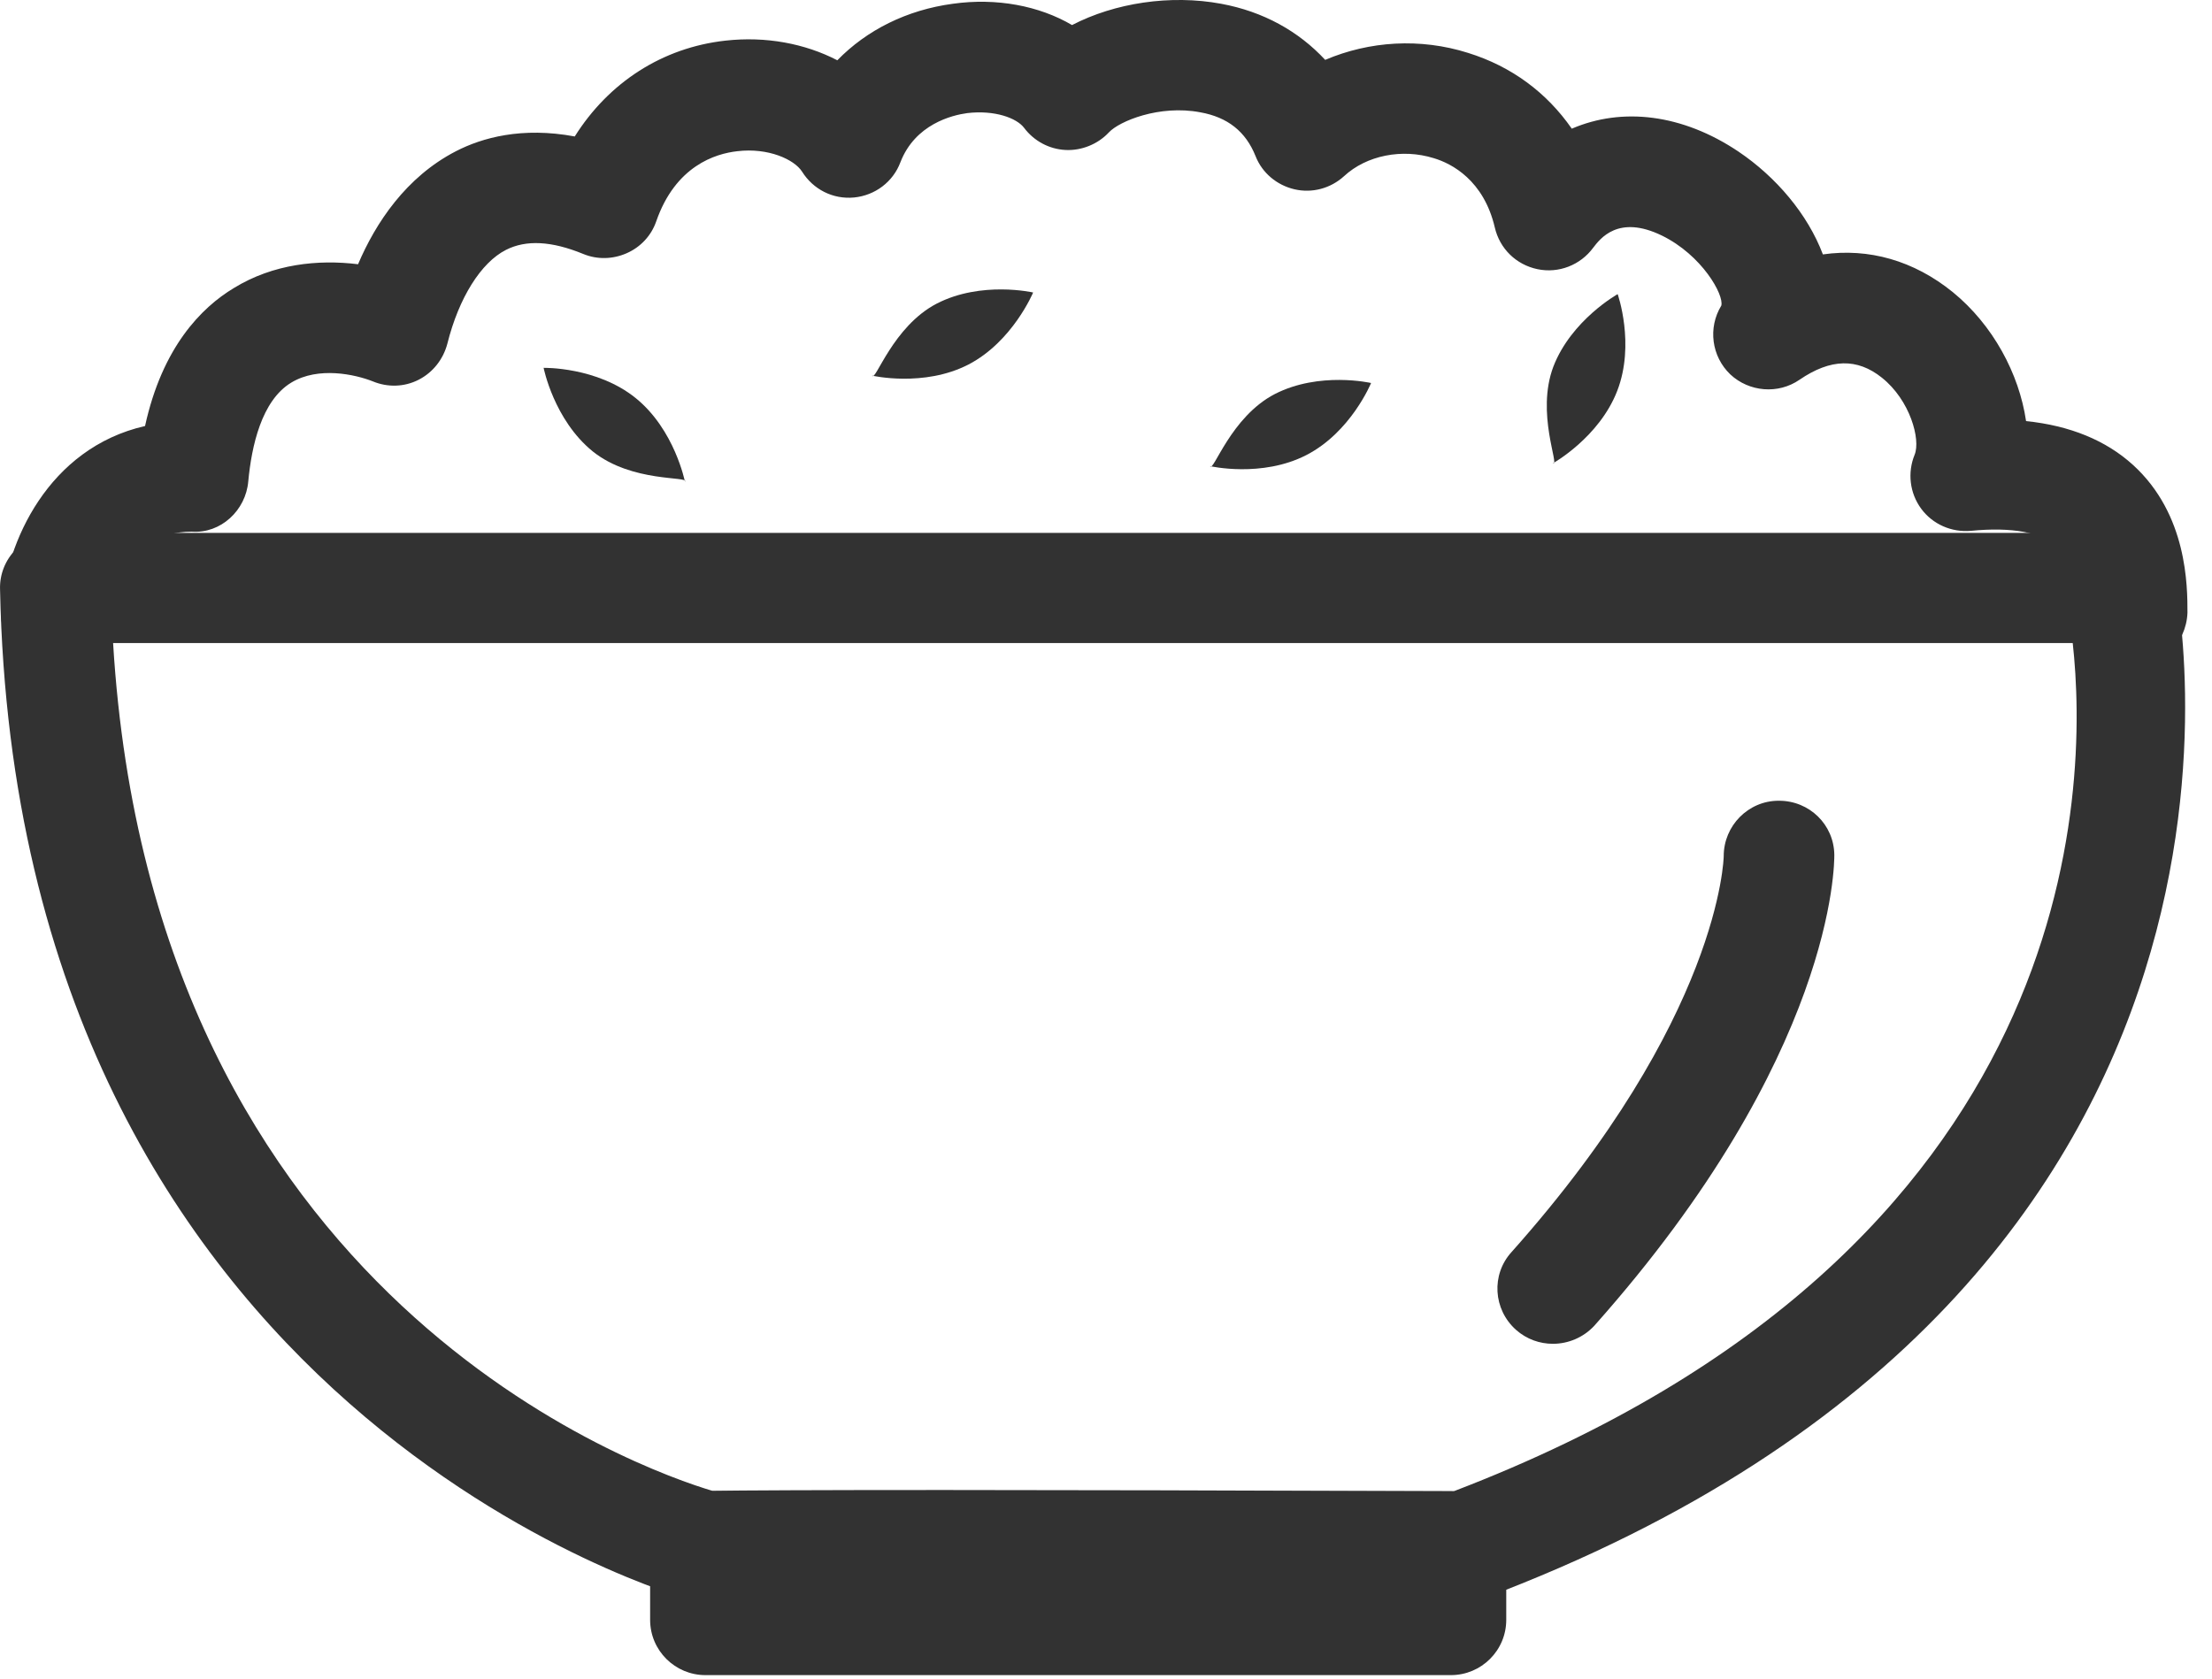 <svg width="54" height="41" viewBox="0 0 54 41" fill="none" xmlns="http://www.w3.org/2000/svg">
<path d="M35.73 39.112C18.87 39.042 17.36 39.112 17.311 39.112C17.171 39.122 17.02 39.112 16.881 39.072C16.71 39.032 0.411 34.532 0.001 14.382C-0.009 14.022 0.13 13.672 0.39 13.412C0.64 13.152 0.991 13.012 1.351 13.012H51.751C52.38 13.012 52.931 13.452 53.071 14.062C53.111 14.232 56.751 31.322 36.211 39.032C36.05 39.082 35.891 39.112 35.73 39.112ZM23.041 36.382C25.941 36.382 30 36.392 35.49 36.412C50.91 30.512 50.99 19.222 50.6 15.702H2.761C3.731 31.752 15.71 35.902 17.39 36.402C18.07 36.392 19.84 36.382 23.041 36.382Z" fill="#323232"/>
<path d="M23.64 8.902C22.55 9.462 21.291 9.172 21.291 9.172C21.37 9.332 21.791 7.972 22.87 7.412C23.96 6.852 25.221 7.142 25.221 7.142C25.221 7.142 24.721 8.342 23.64 8.902Z" fill="#323232"/>
<path d="M39.481 9.542C39.041 10.682 37.911 11.312 37.911 11.312C38.081 11.382 37.491 10.092 37.921 8.952C38.361 7.812 39.491 7.182 39.491 7.182C39.491 7.182 39.921 8.402 39.481 9.542Z" fill="#323232"/>
<path d="M31.89 11.112C30.8 11.672 29.541 11.382 29.541 11.382C29.62 11.542 30.041 10.182 31.12 9.622C32.211 9.062 33.471 9.352 33.471 9.352C33.471 9.352 32.98 10.552 31.89 11.112Z" fill="#323232"/>
<path d="M15.521 9.722C16.471 10.492 16.721 11.762 16.721 11.762C16.831 11.622 15.431 11.792 14.47 11.022C13.521 10.252 13.271 8.982 13.271 8.982C13.271 8.982 14.57 8.952 15.521 9.722Z" fill="#323232"/>
<path d="M52.021 16.312C51.271 16.312 50.671 15.712 50.671 14.962C50.671 14.532 50.671 13.752 50.221 13.342C49.841 13.002 49.121 12.862 48.111 12.962C47.641 13.002 47.181 12.802 46.901 12.422C46.621 12.042 46.561 11.542 46.741 11.102C46.891 10.732 46.631 9.772 45.941 9.222C45.341 8.742 44.691 8.752 43.931 9.272C43.411 9.632 42.701 9.572 42.241 9.142C41.781 8.702 41.691 8.002 42.021 7.462C42.091 7.202 41.551 6.232 40.571 5.752C39.501 5.232 39.061 5.832 38.891 6.052C38.581 6.472 38.051 6.682 37.531 6.572C37.011 6.462 36.611 6.072 36.491 5.552C36.221 4.402 35.441 3.992 35.001 3.862C34.231 3.622 33.361 3.792 32.811 4.302C32.481 4.602 32.031 4.722 31.601 4.622C31.171 4.522 30.811 4.222 30.651 3.812C30.411 3.212 29.971 2.862 29.301 2.742C28.301 2.552 27.321 2.962 27.071 3.232C26.801 3.522 26.401 3.682 26.011 3.662C25.611 3.642 25.241 3.442 25.001 3.122C24.821 2.882 24.281 2.682 23.611 2.762C23.241 2.812 22.341 3.032 21.981 3.962C21.801 4.442 21.361 4.772 20.851 4.822C20.331 4.872 19.851 4.622 19.581 4.192C19.391 3.892 18.751 3.602 18.001 3.692C17.461 3.752 16.491 4.052 16.021 5.402C15.901 5.752 15.641 6.032 15.301 6.182C14.961 6.332 14.581 6.342 14.241 6.202C13.461 5.882 12.841 5.852 12.351 6.102C11.741 6.412 11.201 7.272 10.921 8.392C10.821 8.772 10.571 9.092 10.221 9.272C9.871 9.452 9.461 9.462 9.101 9.312C8.671 9.142 7.771 8.942 7.111 9.342C6.381 9.782 6.141 10.902 6.061 11.752C6.001 12.462 5.391 13.032 4.681 12.982C3.061 12.982 2.761 14.572 2.721 15.072C2.661 15.812 2.001 16.382 1.271 16.312C0.531 16.262 -0.029 15.622 0.031 14.882C0.141 13.242 1.181 10.942 3.541 10.402C3.961 8.482 4.911 7.512 5.711 7.032C6.671 6.442 7.771 6.332 8.741 6.452C9.171 5.442 9.911 4.322 11.131 3.692C11.771 3.362 12.741 3.092 14.031 3.332C14.861 2.012 16.171 1.162 17.711 0.992C18.691 0.882 19.651 1.062 20.441 1.472C21.161 0.732 22.141 0.242 23.261 0.092C24.331 -0.058 25.371 0.142 26.171 0.612C27.211 0.072 28.571 -0.138 29.811 0.092C30.841 0.282 31.701 0.762 32.351 1.462C33.431 1.002 34.671 0.922 35.841 1.292C36.901 1.622 37.761 2.262 38.371 3.142C39.601 2.612 41.071 2.782 42.441 3.702C43.361 4.322 44.131 5.232 44.501 6.212C45.621 6.052 46.721 6.362 47.671 7.132C48.651 7.932 49.291 9.122 49.461 10.282C50.531 10.392 51.411 10.752 52.071 11.352C53.401 12.562 53.401 14.312 53.401 14.962C53.371 15.712 52.761 16.312 52.021 16.312Z" fill="#323232"/>
<path d="M37.91 32.812C37.59 32.812 37.27 32.702 37.01 32.472C36.45 31.972 36.4 31.122 36.9 30.572C42 24.852 42.08 20.942 42.08 20.902C42.08 20.162 42.68 19.552 43.42 19.552H43.43C44.17 19.552 44.77 20.132 44.78 20.872C44.78 21.072 44.8 25.762 38.92 32.372C38.65 32.662 38.28 32.812 37.91 32.812Z" fill="#323232"/>
<path d="M35.421 40.902H17.221C16.481 40.902 15.871 40.302 15.871 39.552V37.762C15.871 37.022 16.481 36.412 17.221 36.412H35.421C36.161 36.412 36.771 37.012 36.771 37.762V39.552C36.771 40.302 36.161 40.902 35.421 40.902Z" fill="#323232"/>
</svg>
